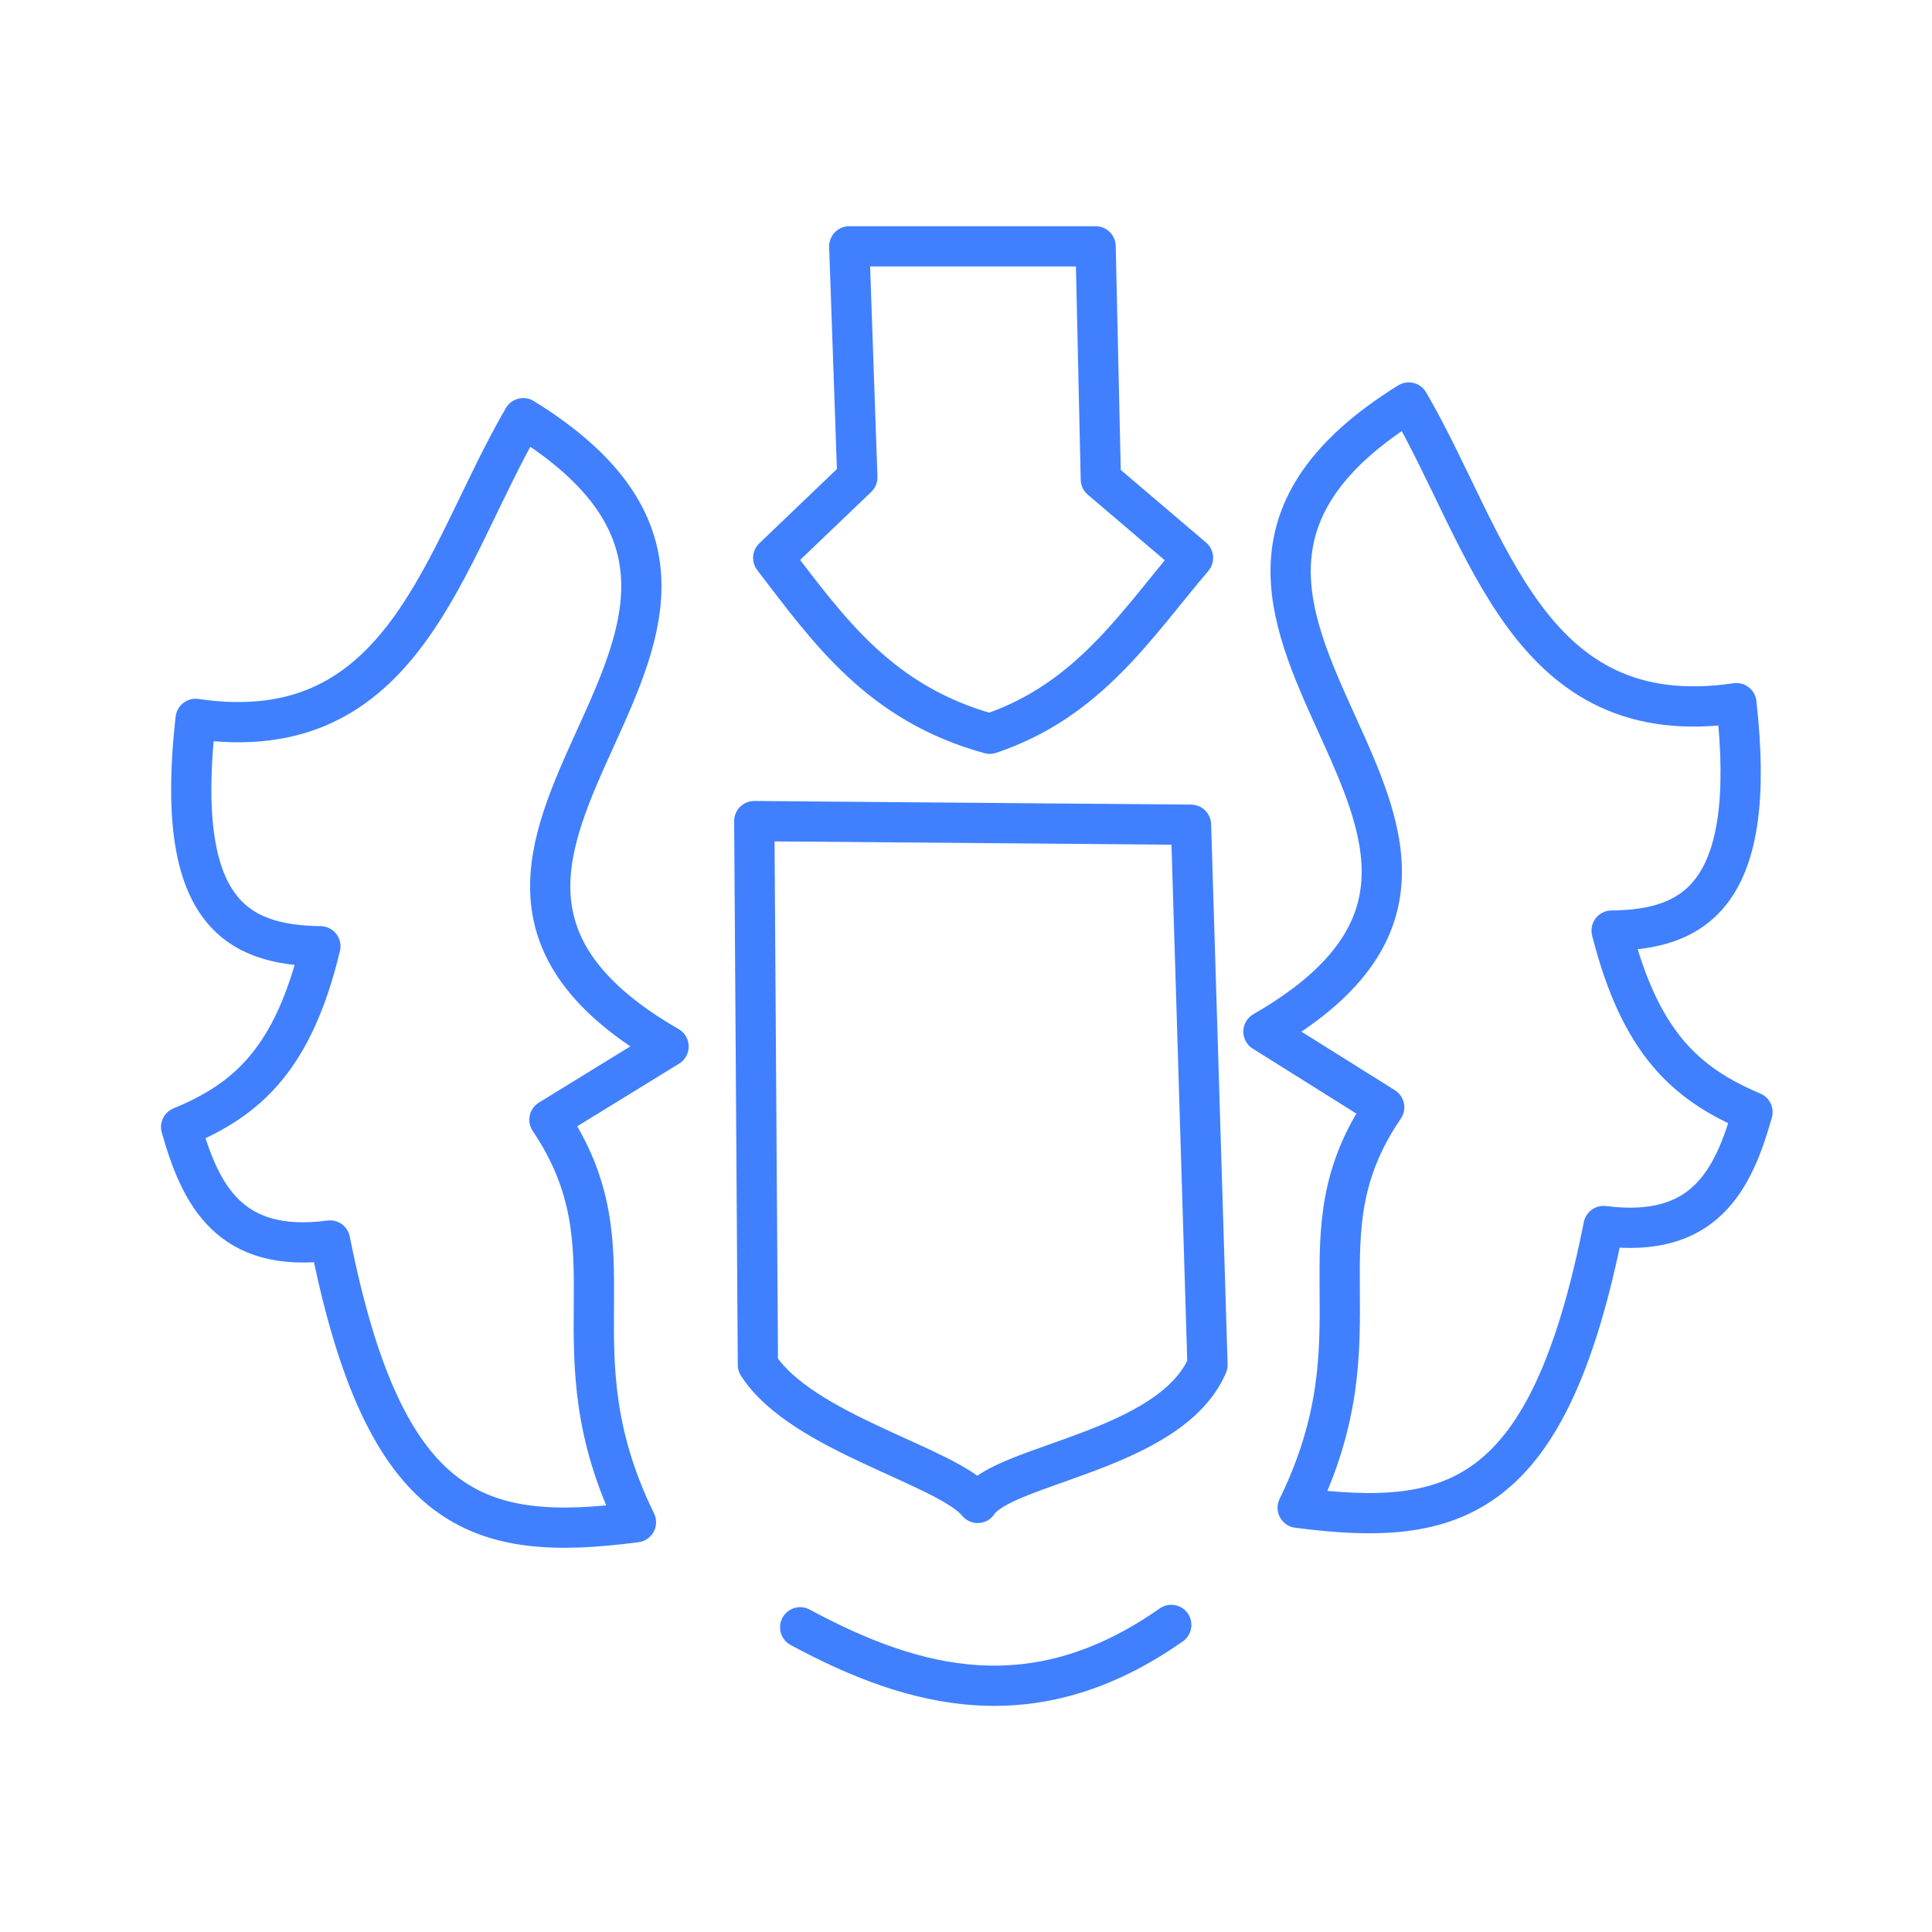 <svg id="Layer_2" data-name="Layer 2" xmlns="http://www.w3.org/2000/svg" viewBox="0 0 48 48"><defs><style>.cls-1{fill:none;stroke:#4080ff;stroke-linecap:round;stroke-linejoin:round;}</style></defs><path class="cls-1" d="M18.74,20.4l10.85.09L30,33.91c-.92,2.15-5.08,2.46-5.71,3.43-.75-.92-4.37-1.73-5.46-3.43Z"/><path class="cls-1" d="M31.39,25.63C39.81,20.79,26.59,15.22,35,10c2,3.43,2.94,8.24,8.14,7.47.54,4.78-1.05,5.63-3.1,5.65.71,2.8,1.85,3.81,3.5,4.51-.48,1.71-1.21,3.15-3.7,2.83-1.36,6.85-3.69,7.51-7.6,7,2.15-4.4-.08-6.69,2.15-9.95Z"/><path class="cls-1" d="M21.1,6.12h6.12l.13,5.79,2.29,1.95c-1.42,1.67-2.6,3.55-5.05,4.37-2.73-.75-4-2.57-5.38-4.37l2.09-2Z"/><path class="cls-1" d="M19.88,40.43c2.86,1.54,5.83,2.32,9.22-.06"/><path class="cls-1" d="M16.61,26C8.19,21.15,21.41,15.58,13,10.39c-2,3.43-2.94,8.24-8.14,7.47-.54,4.78,1,5.62,3.1,5.65C7.29,26.3,6.15,27.32,4.5,28c.48,1.7,1.21,3.15,3.7,2.82,1.36,6.85,3.69,7.51,7.6,7-2.15-4.4.08-6.69-2.15-10Z"/></svg>